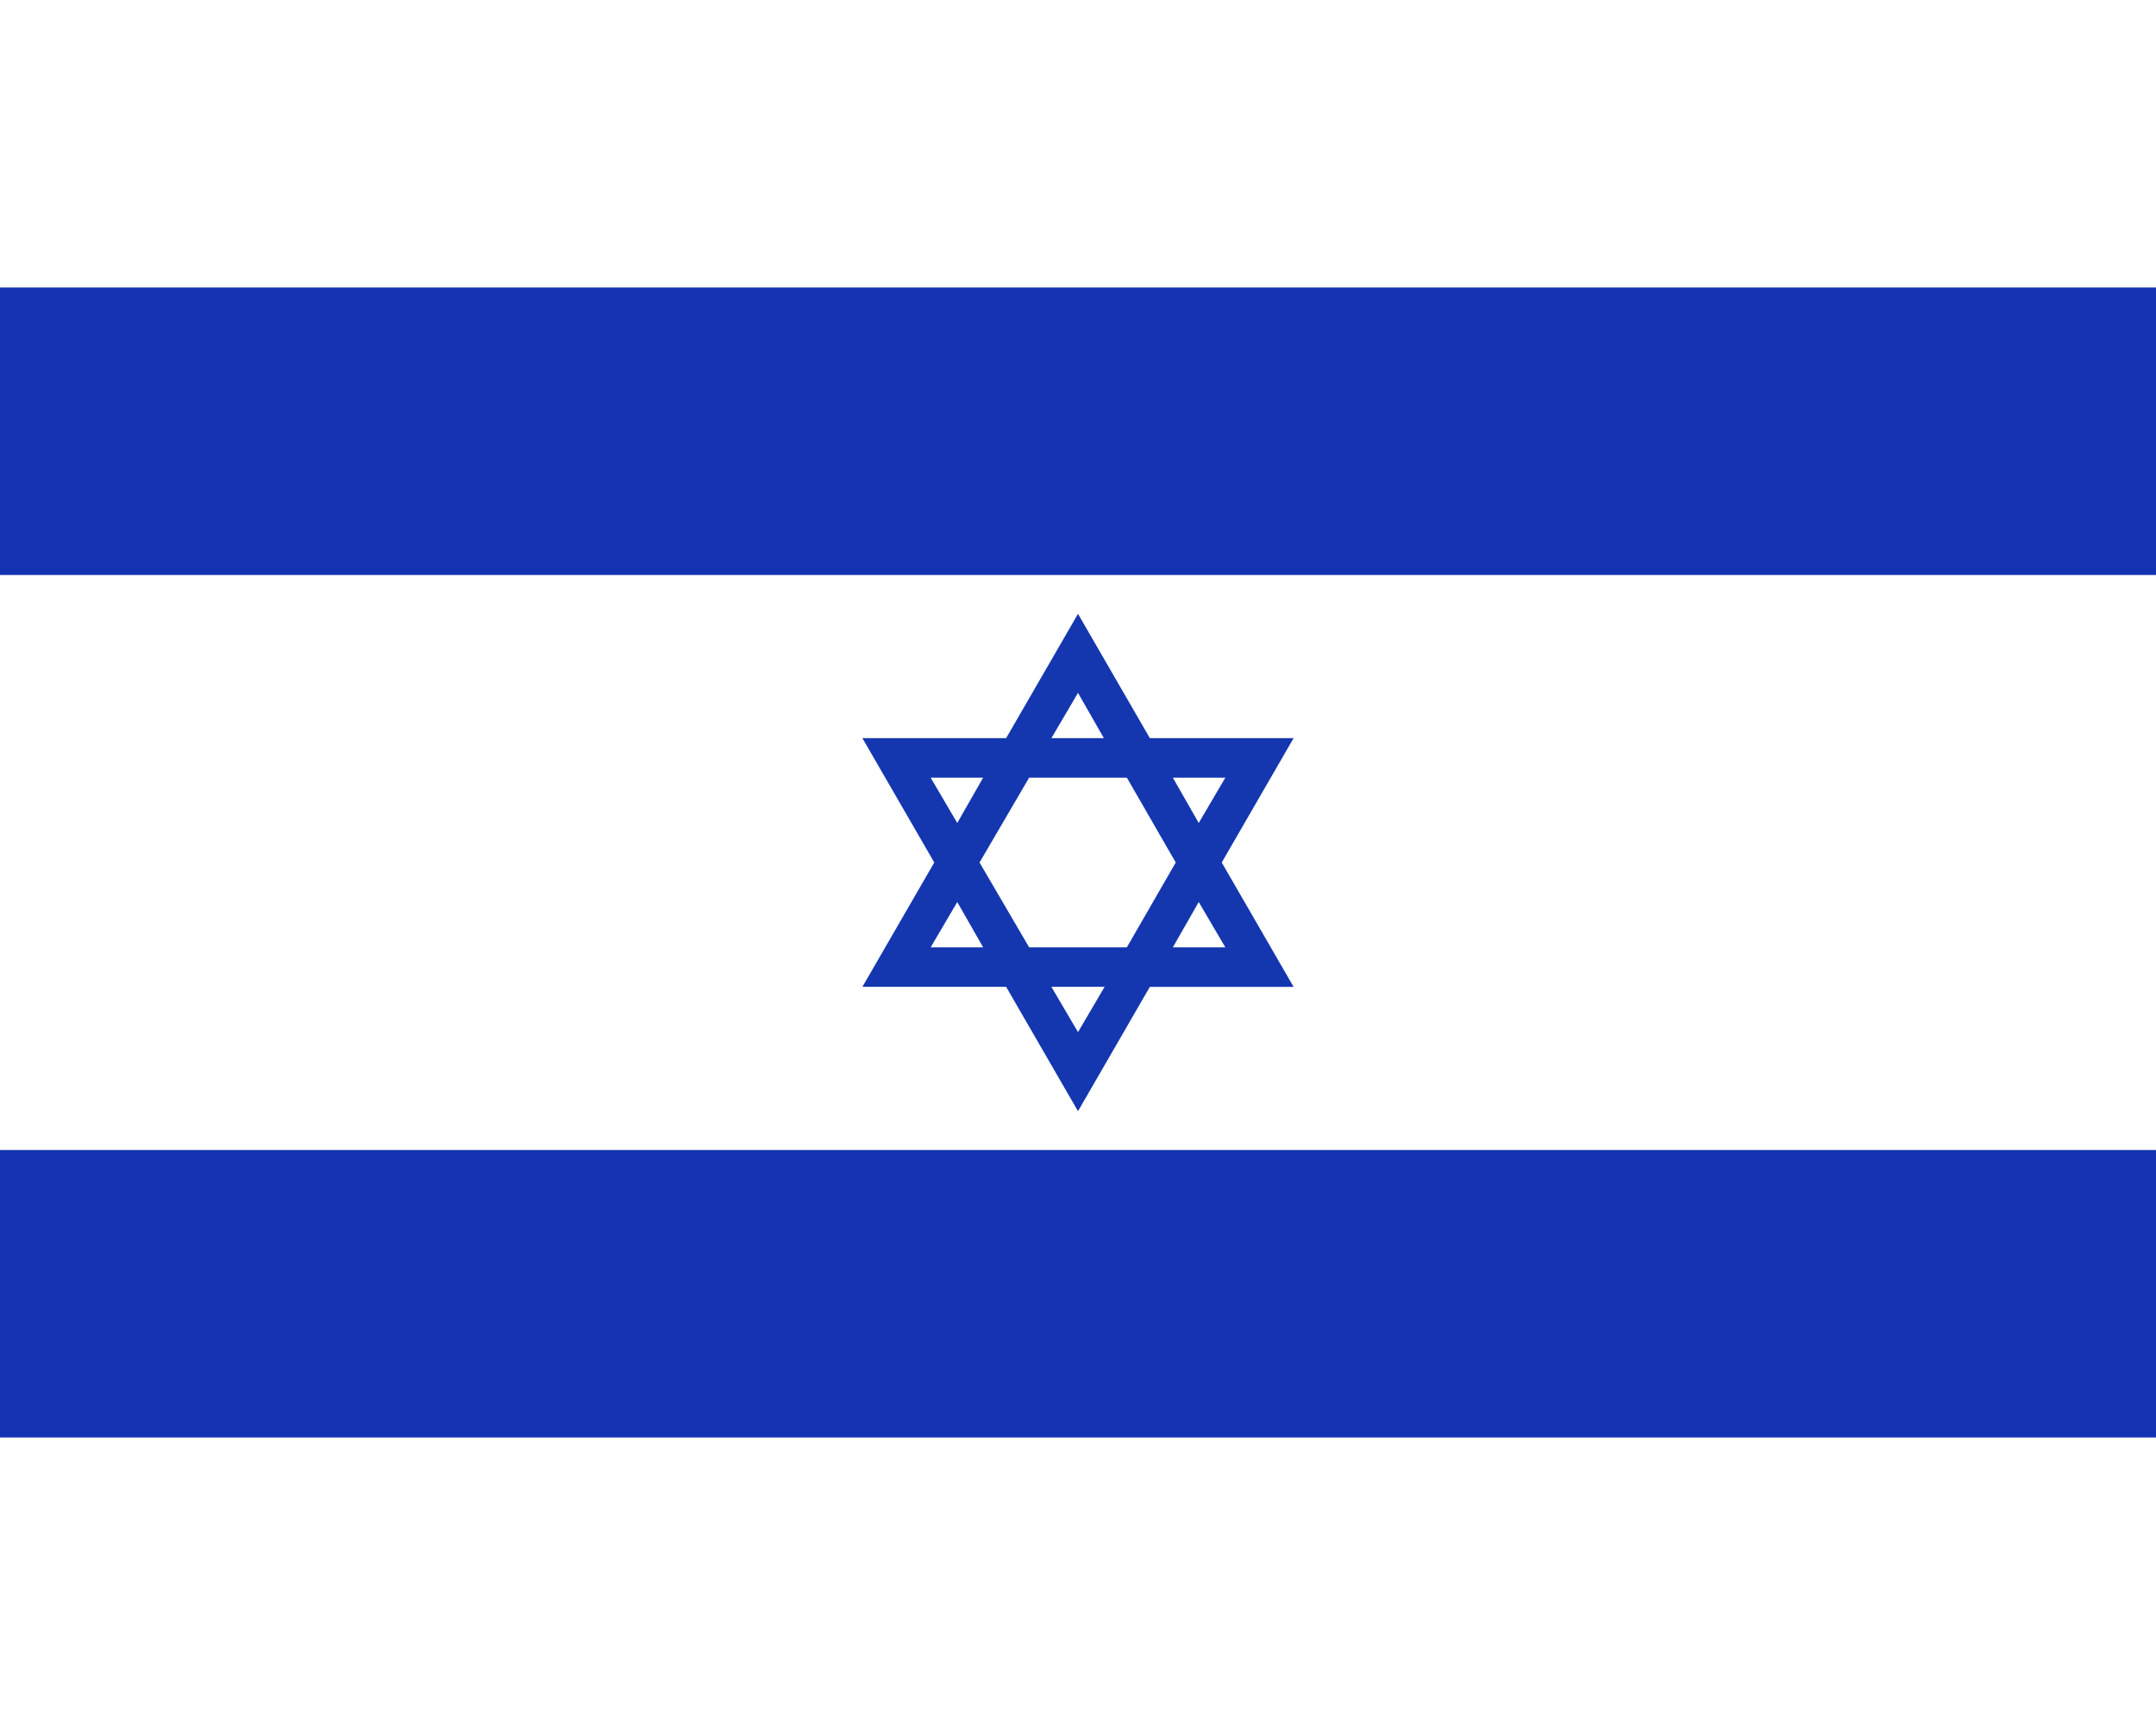 <svg xmlns="http://www.w3.org/2000/svg" width="30" height="24" viewBox="0 0 30 24"><path fill="#fff" d="M0 0h30v24H0z"/><path fill="#1433b3" d="M0 4h30v4H0zm0 12h30v4H0z"/><path fill="#1437b0" d="m15 15.46-1-1.73h-2L13 12l-1-1.73h2l1-1.73 1 1.73h2L17 12l1 1.73h-2zm-.37-1.73.37.63.37-.63zm1.69-.55h.73l-.37-.63zm-2 0h1.36l.68-1.18-.68-1.18h-1.36L13.63 12zm-1.37 0h.73l-.36-.63zm3.37-2.36.36.63.37-.63zm-3.37 0 .37.63.36-.63zm1.68-.55h.73L15 9.64z"/></svg>